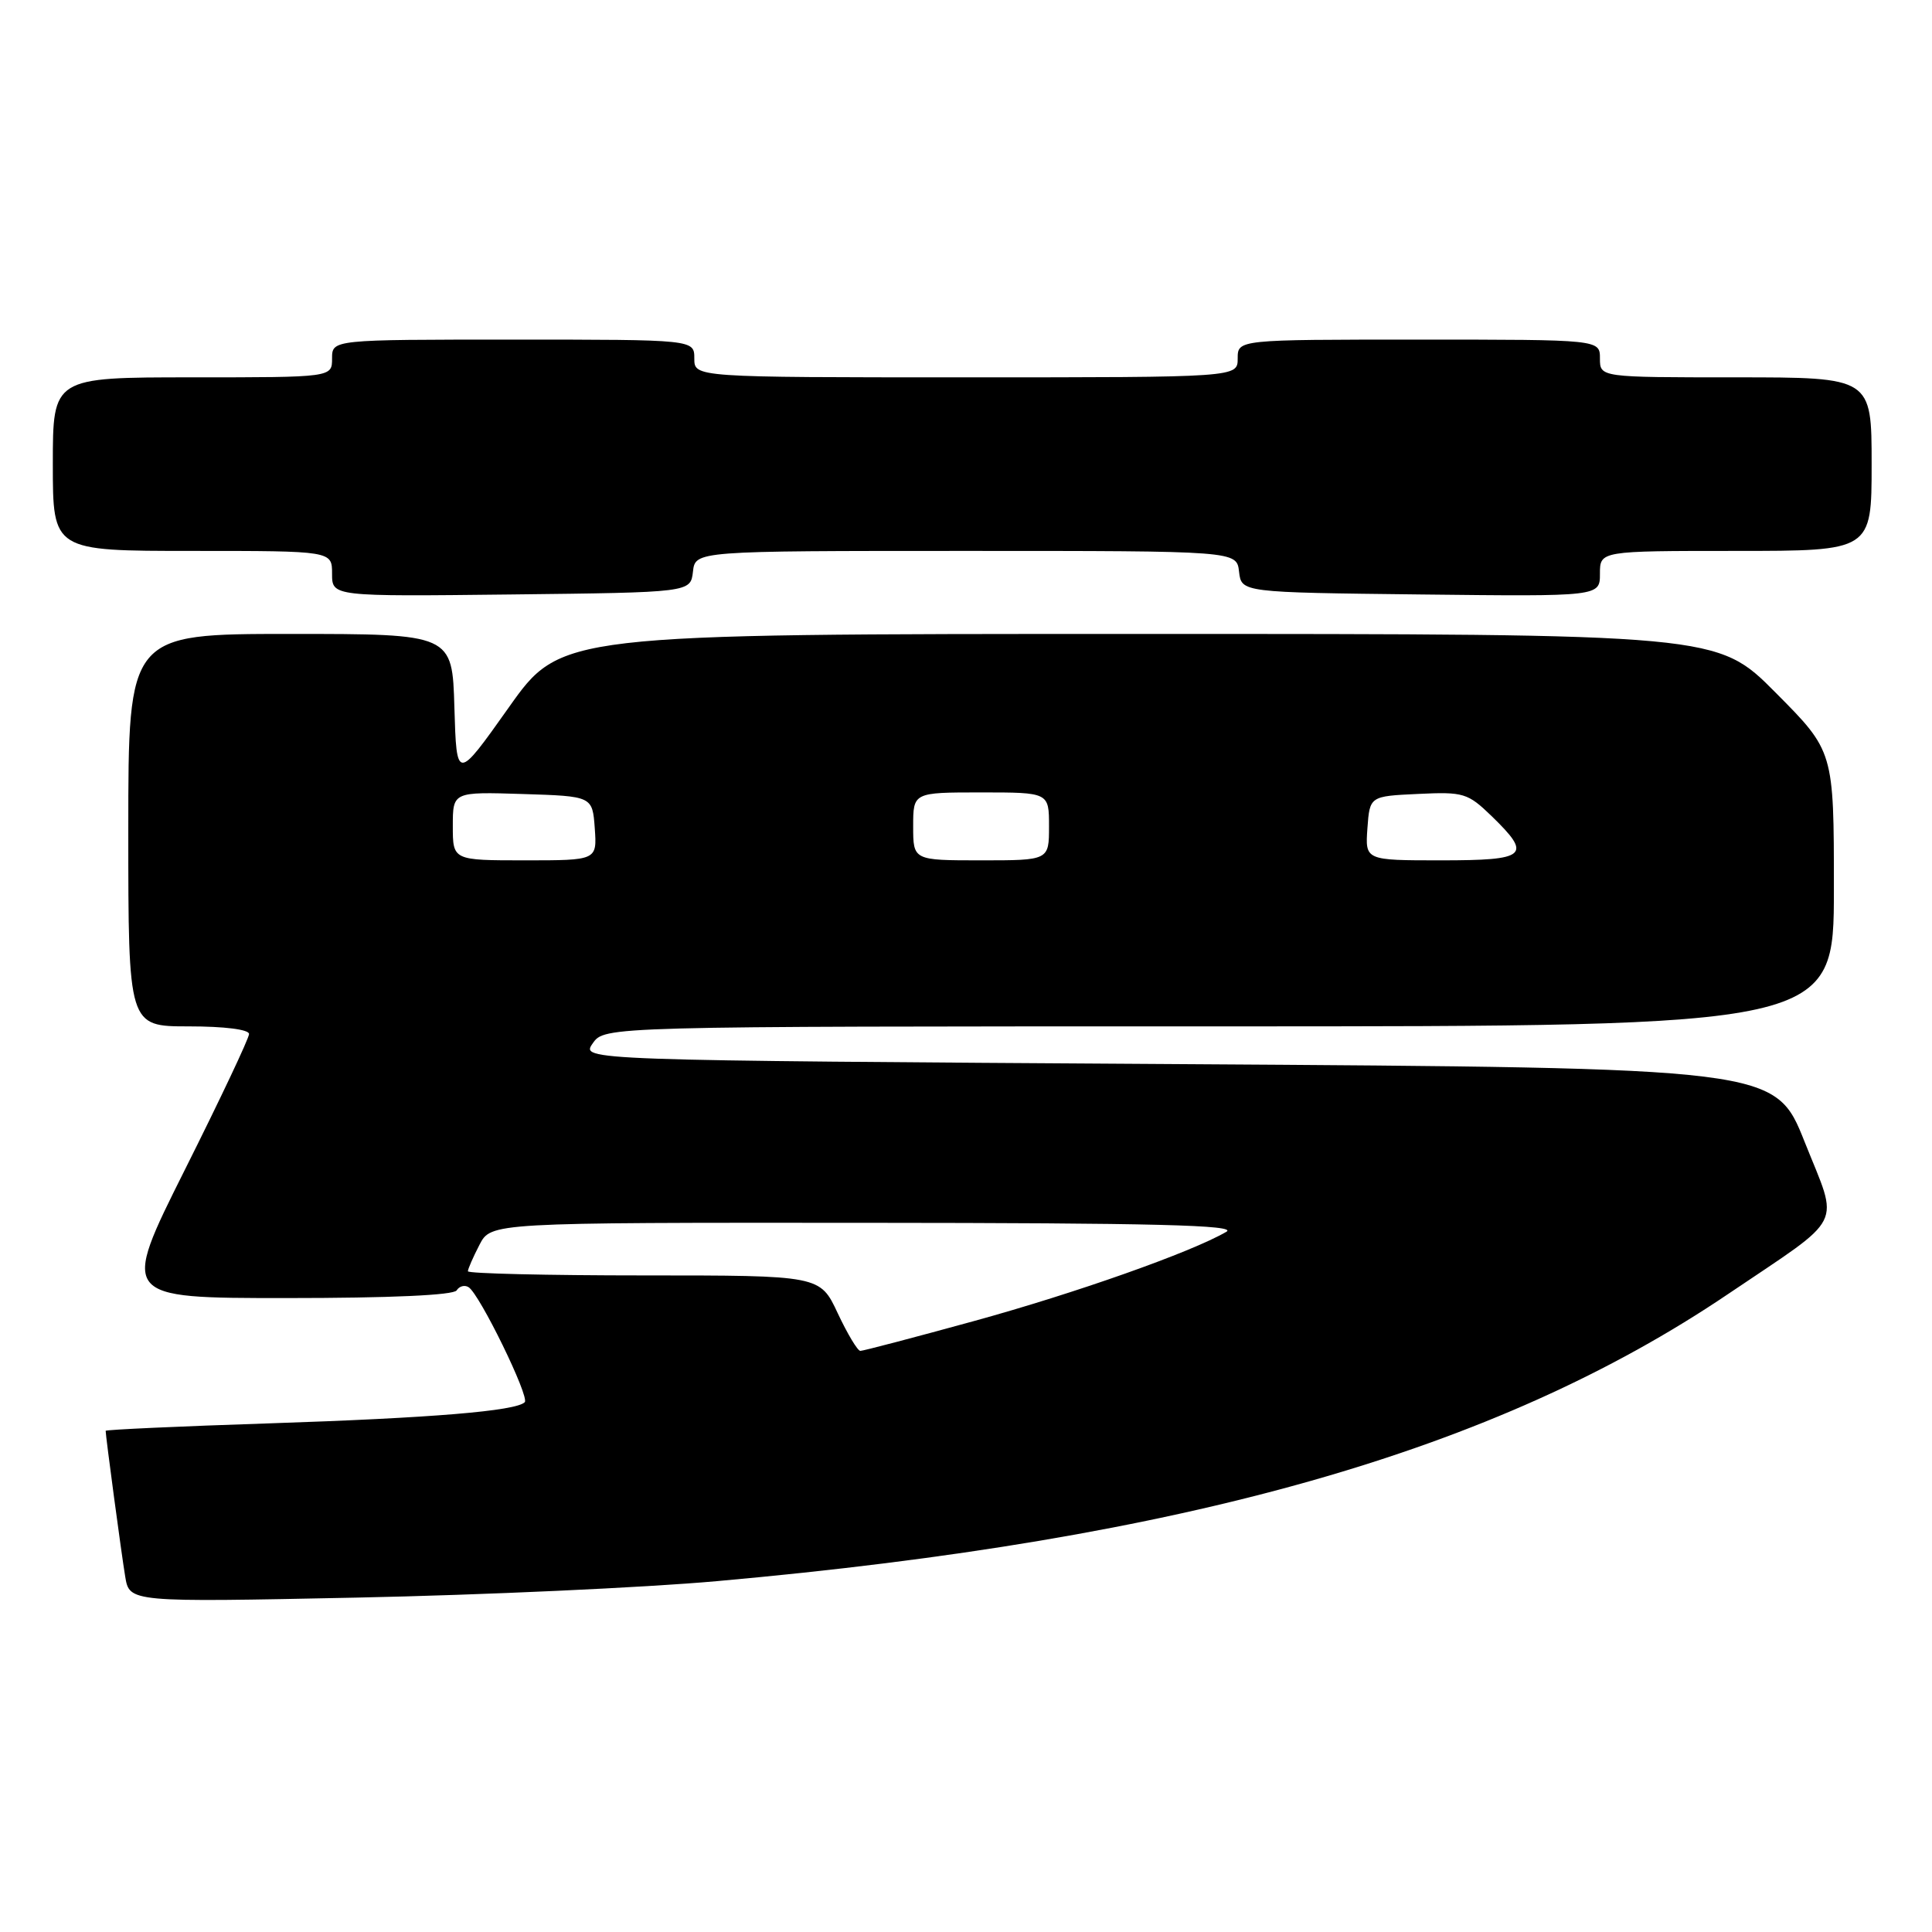 <?xml version="1.0" encoding="UTF-8" standalone="no"?>
<!DOCTYPE svg PUBLIC "-//W3C//DTD SVG 1.1//EN" "http://www.w3.org/Graphics/SVG/1.1/DTD/svg11.dtd" >
<svg xmlns="http://www.w3.org/2000/svg" xmlns:xlink="http://www.w3.org/1999/xlink" version="1.1" viewBox="0 0 256 256">
 <g >
 <path fill="currentColor"
d=" M 95.00 209.51 C 157.11 203.95 198.13 192.31 228.99 171.46 C 244.67 160.87 243.70 162.80 239.13 151.32 C 235.22 141.50 235.22 141.50 156.09 141.00 C 76.96 140.50 76.96 140.50 78.54 138.25 C 80.11 136.00 80.11 136.00 161.56 136.00 C 243.00 136.00 243.00 136.00 243.00 117.77 C 243.00 99.54 243.00 99.54 235.27 91.77 C 227.55 84.00 227.55 84.00 150.93 84.00 C 74.31 84.00 74.31 84.00 67.41 93.75 C 60.50 103.50 60.50 103.50 60.21 93.75 C 59.93 84.00 59.93 84.00 38.46 84.00 C 17.00 84.00 17.00 84.00 17.00 110.00 C 17.00 136.00 17.00 136.00 25.00 136.00 C 29.73 136.00 33.00 136.41 33.00 137.01 C 33.00 137.57 29.17 145.67 24.49 155.01 C 15.99 172.00 15.99 172.00 37.94 172.00 C 51.72 172.00 60.12 171.62 60.51 170.98 C 60.86 170.42 61.57 170.23 62.09 170.56 C 63.55 171.46 70.21 185.12 69.53 185.80 C 68.36 186.97 57.23 187.89 35.75 188.60 C 23.79 188.99 14.00 189.44 14.00 189.59 C 14.00 190.29 16.09 205.90 16.59 208.90 C 17.15 212.31 17.15 212.31 47.32 211.69 C 63.92 211.35 85.38 210.37 95.00 209.51 Z  M 91.82 75.75 C 92.13 73.00 92.13 73.00 128.00 73.00 C 163.87 73.00 163.87 73.00 164.18 75.75 C 164.50 78.50 164.50 78.50 188.25 78.77 C 212.00 79.04 212.00 79.04 212.00 76.02 C 212.00 73.00 212.00 73.00 230.00 73.00 C 248.00 73.00 248.00 73.00 248.00 61.50 C 248.00 50.00 248.00 50.00 230.00 50.00 C 212.00 50.00 212.00 50.00 212.00 47.50 C 212.00 45.00 212.00 45.00 188.00 45.00 C 164.00 45.00 164.00 45.00 164.00 47.50 C 164.00 50.00 164.00 50.00 128.00 50.00 C 92.00 50.00 92.00 50.00 92.00 47.50 C 92.00 45.00 92.00 45.00 68.00 45.00 C 44.00 45.00 44.00 45.00 44.00 47.50 C 44.00 50.00 44.00 50.00 25.50 50.00 C 7.00 50.00 7.00 50.00 7.00 61.50 C 7.00 73.00 7.00 73.00 25.50 73.00 C 44.00 73.00 44.00 73.00 44.00 76.02 C 44.00 79.04 44.00 79.04 67.75 78.77 C 91.50 78.50 91.50 78.50 91.82 75.75 Z  M 111.00 174.00 C 108.66 169.00 108.66 169.00 85.33 169.00 C 72.50 169.00 62.00 168.75 62.00 168.45 C 62.00 168.15 62.69 166.57 63.53 164.95 C 65.05 162.00 65.05 162.00 114.78 162.03 C 153.02 162.05 164.04 162.33 162.50 163.22 C 157.84 165.93 142.50 171.35 129.08 175.04 C 121.15 177.22 114.37 179.00 114.00 179.00 C 113.64 179.00 112.29 176.75 111.00 174.00 Z  M 60.00 109.46 C 60.00 104.92 60.00 104.92 69.25 105.21 C 78.50 105.50 78.50 105.50 78.81 109.75 C 79.11 114.00 79.11 114.00 69.56 114.00 C 60.00 114.00 60.00 114.00 60.00 109.46 Z  M 121.00 109.50 C 121.00 105.00 121.00 105.00 130.00 105.00 C 139.00 105.00 139.00 105.00 139.00 109.50 C 139.00 114.00 139.00 114.00 130.00 114.00 C 121.00 114.00 121.00 114.00 121.00 109.50 Z  M 181.19 109.75 C 181.50 105.50 181.50 105.50 187.90 105.20 C 193.95 104.91 194.48 105.08 197.65 108.14 C 203.06 113.39 202.36 114.00 190.94 114.00 C 180.89 114.00 180.89 114.00 181.19 109.75 Z "/>
</g>
</svg>